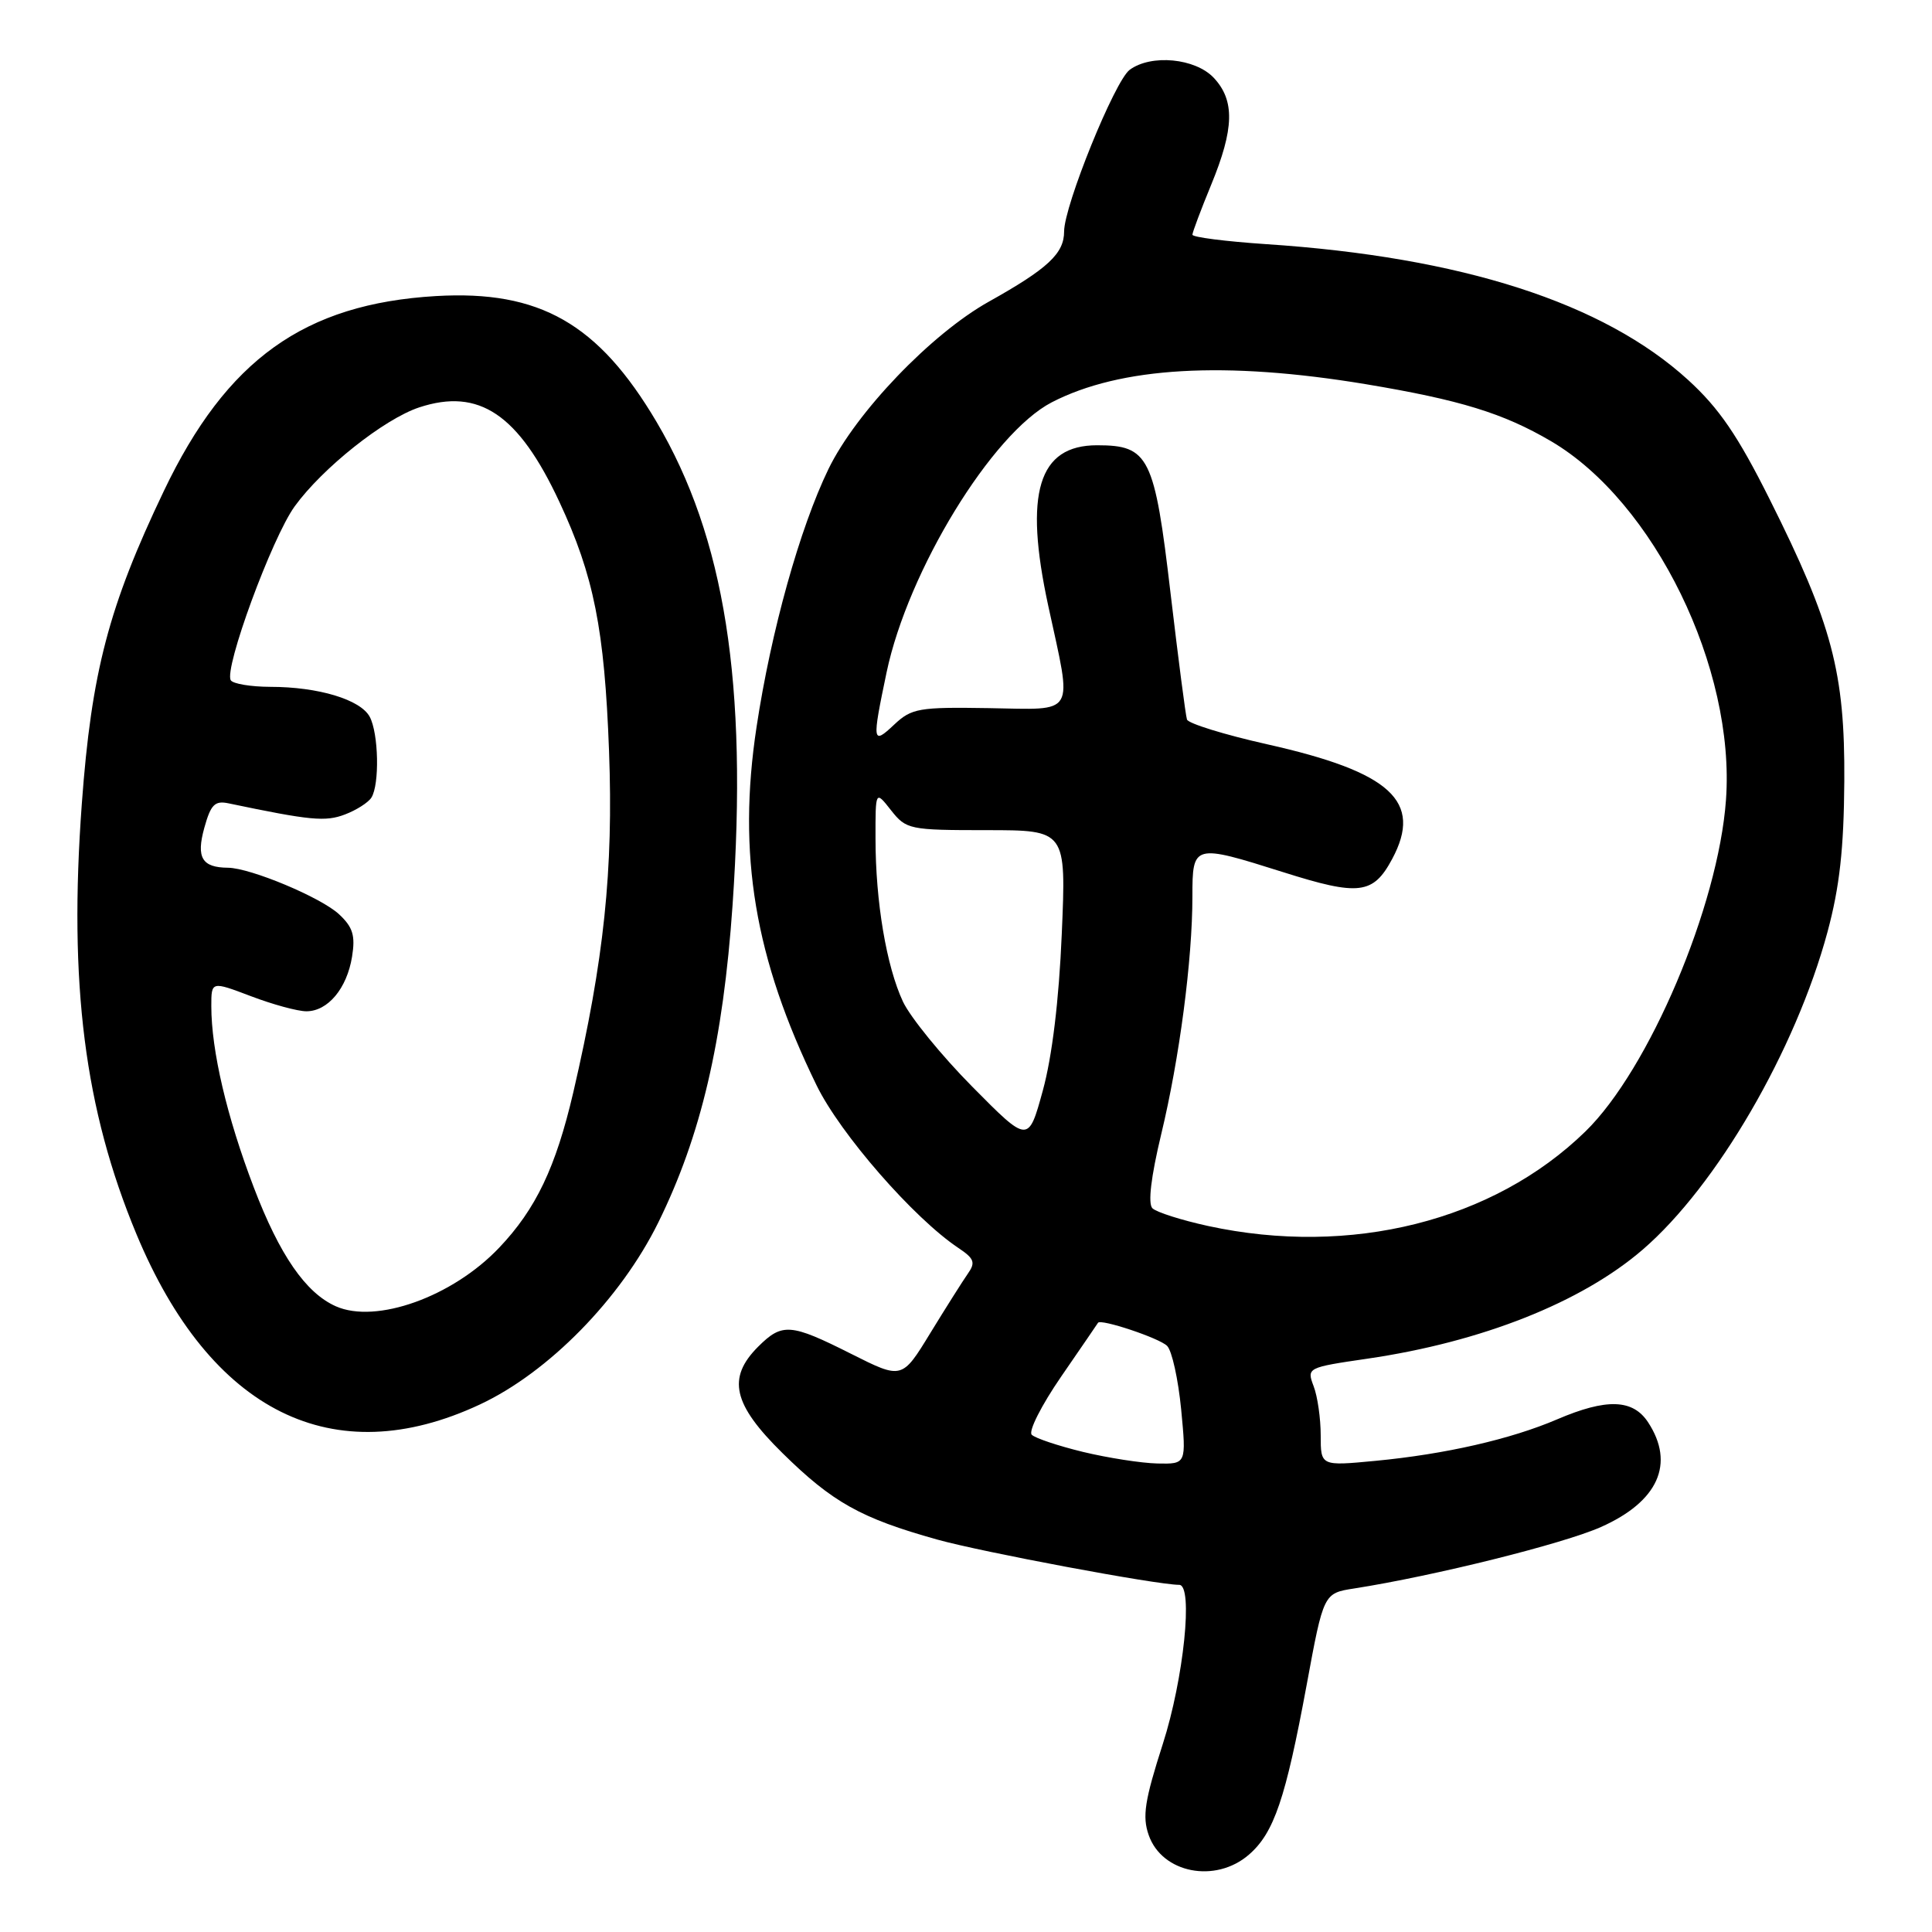 <?xml version="1.0" encoding="UTF-8" standalone="no"?>
<!DOCTYPE svg PUBLIC "-//W3C//DTD SVG 1.1//EN" "http://www.w3.org/Graphics/SVG/1.1/DTD/svg11.dtd" >
<svg xmlns="http://www.w3.org/2000/svg" xmlns:xlink="http://www.w3.org/1999/xlink" version="1.1" viewBox="0 0 256 256">
 <g >
 <path fill="currentColor"
d=" M 165.49 245.75 C 168.81 242.87 170.34 238.37 173.13 223.31 C 175.38 211.11 175.38 211.11 179.44 210.48 C 190.08 208.81 207.07 204.58 212.13 202.34 C 219.71 198.97 221.98 193.95 218.38 188.46 C 216.36 185.38 212.87 185.27 206.33 188.07 C 200.20 190.70 191.50 192.69 182.25 193.57 C 175.00 194.26 175.00 194.26 175.00 190.19 C 175.00 187.96 174.58 185.02 174.06 183.67 C 173.14 181.23 173.21 181.20 181.20 180.03 C 196.33 177.82 209.57 172.57 217.68 165.57 C 227.47 157.13 237.93 139.13 242.15 123.50 C 243.76 117.53 244.32 112.46 244.38 103.50 C 244.47 89.11 242.78 82.71 234.46 66.10 C 230.26 57.71 227.79 54.10 223.70 50.36 C 212.49 40.12 193.69 34.06 167.75 32.35 C 162.39 31.99 158.00 31.43 158.00 31.10 C 158.01 30.77 159.12 27.80 160.48 24.50 C 163.55 17.05 163.64 13.31 160.83 10.31 C 158.38 7.71 152.54 7.15 149.69 9.25 C 147.71 10.71 141.00 27.26 141.00 30.67 C 141.00 33.59 138.86 35.59 131.03 39.97 C 123.39 44.24 113.43 54.64 109.78 62.14 C 105.98 69.98 102.17 83.61 100.25 96.31 C 97.68 113.21 99.99 126.98 108.20 143.81 C 111.34 150.25 121.07 161.41 126.99 165.36 C 129.09 166.76 129.29 167.29 128.25 168.76 C 127.58 169.72 125.34 173.26 123.27 176.64 C 119.52 182.78 119.52 182.78 112.78 179.39 C 104.75 175.35 103.65 175.26 100.45 178.45 C 96.31 182.60 97.11 186.08 103.69 192.55 C 110.31 199.07 114.07 201.17 124.15 203.99 C 130.11 205.66 153.30 210.00 156.25 210.00 C 158.14 210.00 156.85 222.46 154.08 231.08 C 151.68 238.56 151.34 240.69 152.21 243.16 C 153.97 248.21 161.05 249.60 165.49 245.75 Z  M 63.59 186.10 C 72.68 181.85 82.23 172.11 87.22 162.00 C 92.89 150.50 95.82 137.97 97.07 119.91 C 99.09 90.58 96.05 71.24 87.00 55.91 C 79.29 42.87 71.51 38.43 57.77 39.23 C 40.33 40.26 30.02 47.64 21.71 65.06 C 14.40 80.36 12.12 89.06 10.84 106.51 C 9.09 130.38 11.20 147.00 18.08 163.53 C 27.90 187.12 44.17 195.19 63.59 186.10 Z  M 143.52 192.39 C 140.23 191.59 137.17 190.57 136.71 190.11 C 136.25 189.65 138.01 186.18 140.62 182.39 C 143.23 178.60 145.42 175.40 145.49 175.28 C 145.81 174.70 153.64 177.31 154.65 178.34 C 155.29 178.98 156.12 182.76 156.51 186.75 C 157.20 194.00 157.20 194.00 153.35 193.92 C 151.23 193.87 146.81 193.18 143.52 192.39 Z  M 160.08 162.45 C 156.55 161.68 153.22 160.62 152.70 160.10 C 152.09 159.49 152.51 155.94 153.86 150.32 C 156.29 140.23 158.00 127.19 158.00 118.78 C 158.00 111.84 158.13 111.81 170.01 115.56 C 180.08 118.75 181.95 118.52 184.47 113.82 C 188.56 106.19 184.32 102.30 167.90 98.62 C 162.24 97.35 157.46 95.87 157.28 95.34 C 157.10 94.81 156.13 87.30 155.11 78.66 C 152.98 60.47 152.24 59.00 145.37 59.00 C 137.58 59.00 135.66 65.31 138.90 80.28 C 142.11 95.09 142.74 94.02 130.99 93.83 C 121.76 93.68 120.79 93.85 118.49 96.01 C 115.58 98.75 115.53 98.39 117.48 89.08 C 120.32 75.60 131.45 57.41 139.36 53.31 C 148.46 48.61 162.33 47.81 181.00 50.91 C 193.47 52.99 199.19 54.75 205.50 58.45 C 219.19 66.47 229.97 88.56 228.70 106.00 C 227.69 120.05 218.49 141.73 210.08 149.92 C 197.88 161.81 178.96 166.54 160.08 162.45 Z  M 128.84 144.00 C 124.76 139.88 120.63 134.80 119.65 132.73 C 117.46 128.05 116.01 119.48 116.01 111.12 C 116.00 104.73 116.00 104.73 118.07 107.37 C 120.08 109.91 120.49 110.00 130.71 110.00 C 141.28 110.00 141.28 110.00 140.69 123.75 C 140.32 132.52 139.41 140.03 138.18 144.50 C 136.26 151.50 136.26 151.50 128.84 144.00 Z  M 44.50 173.09 C 40.51 171.32 37.05 166.31 33.63 157.34 C 30.05 147.97 28.00 139.20 28.00 133.32 C 28.00 130.01 28.00 130.01 33.25 132.00 C 36.14 133.10 39.44 134.00 40.60 134.00 C 43.44 134.00 45.97 130.98 46.65 126.76 C 47.10 123.97 46.76 122.85 44.92 121.14 C 42.54 118.92 33.20 115.01 30.21 114.98 C 26.76 114.95 25.98 113.65 27.07 109.70 C 27.93 106.60 28.46 106.06 30.30 106.45 C 41.14 108.72 43.12 108.91 45.71 107.92 C 47.22 107.35 48.80 106.34 49.21 105.69 C 50.31 103.96 50.17 97.18 48.99 94.98 C 47.77 92.70 42.19 91.01 35.81 91.01 C 33.23 91.00 30.88 90.61 30.58 90.14 C 29.65 88.63 36.03 71.26 39.05 67.09 C 42.73 62.01 50.90 55.52 55.55 53.98 C 63.48 51.37 68.70 54.88 74.12 66.50 C 78.69 76.29 80.10 83.37 80.70 99.50 C 81.29 115.30 80.04 127.19 75.96 144.76 C 73.64 154.69 71.01 160.21 66.14 165.33 C 59.97 171.83 49.84 175.46 44.50 173.09 Z "/>
</g>
</svg>